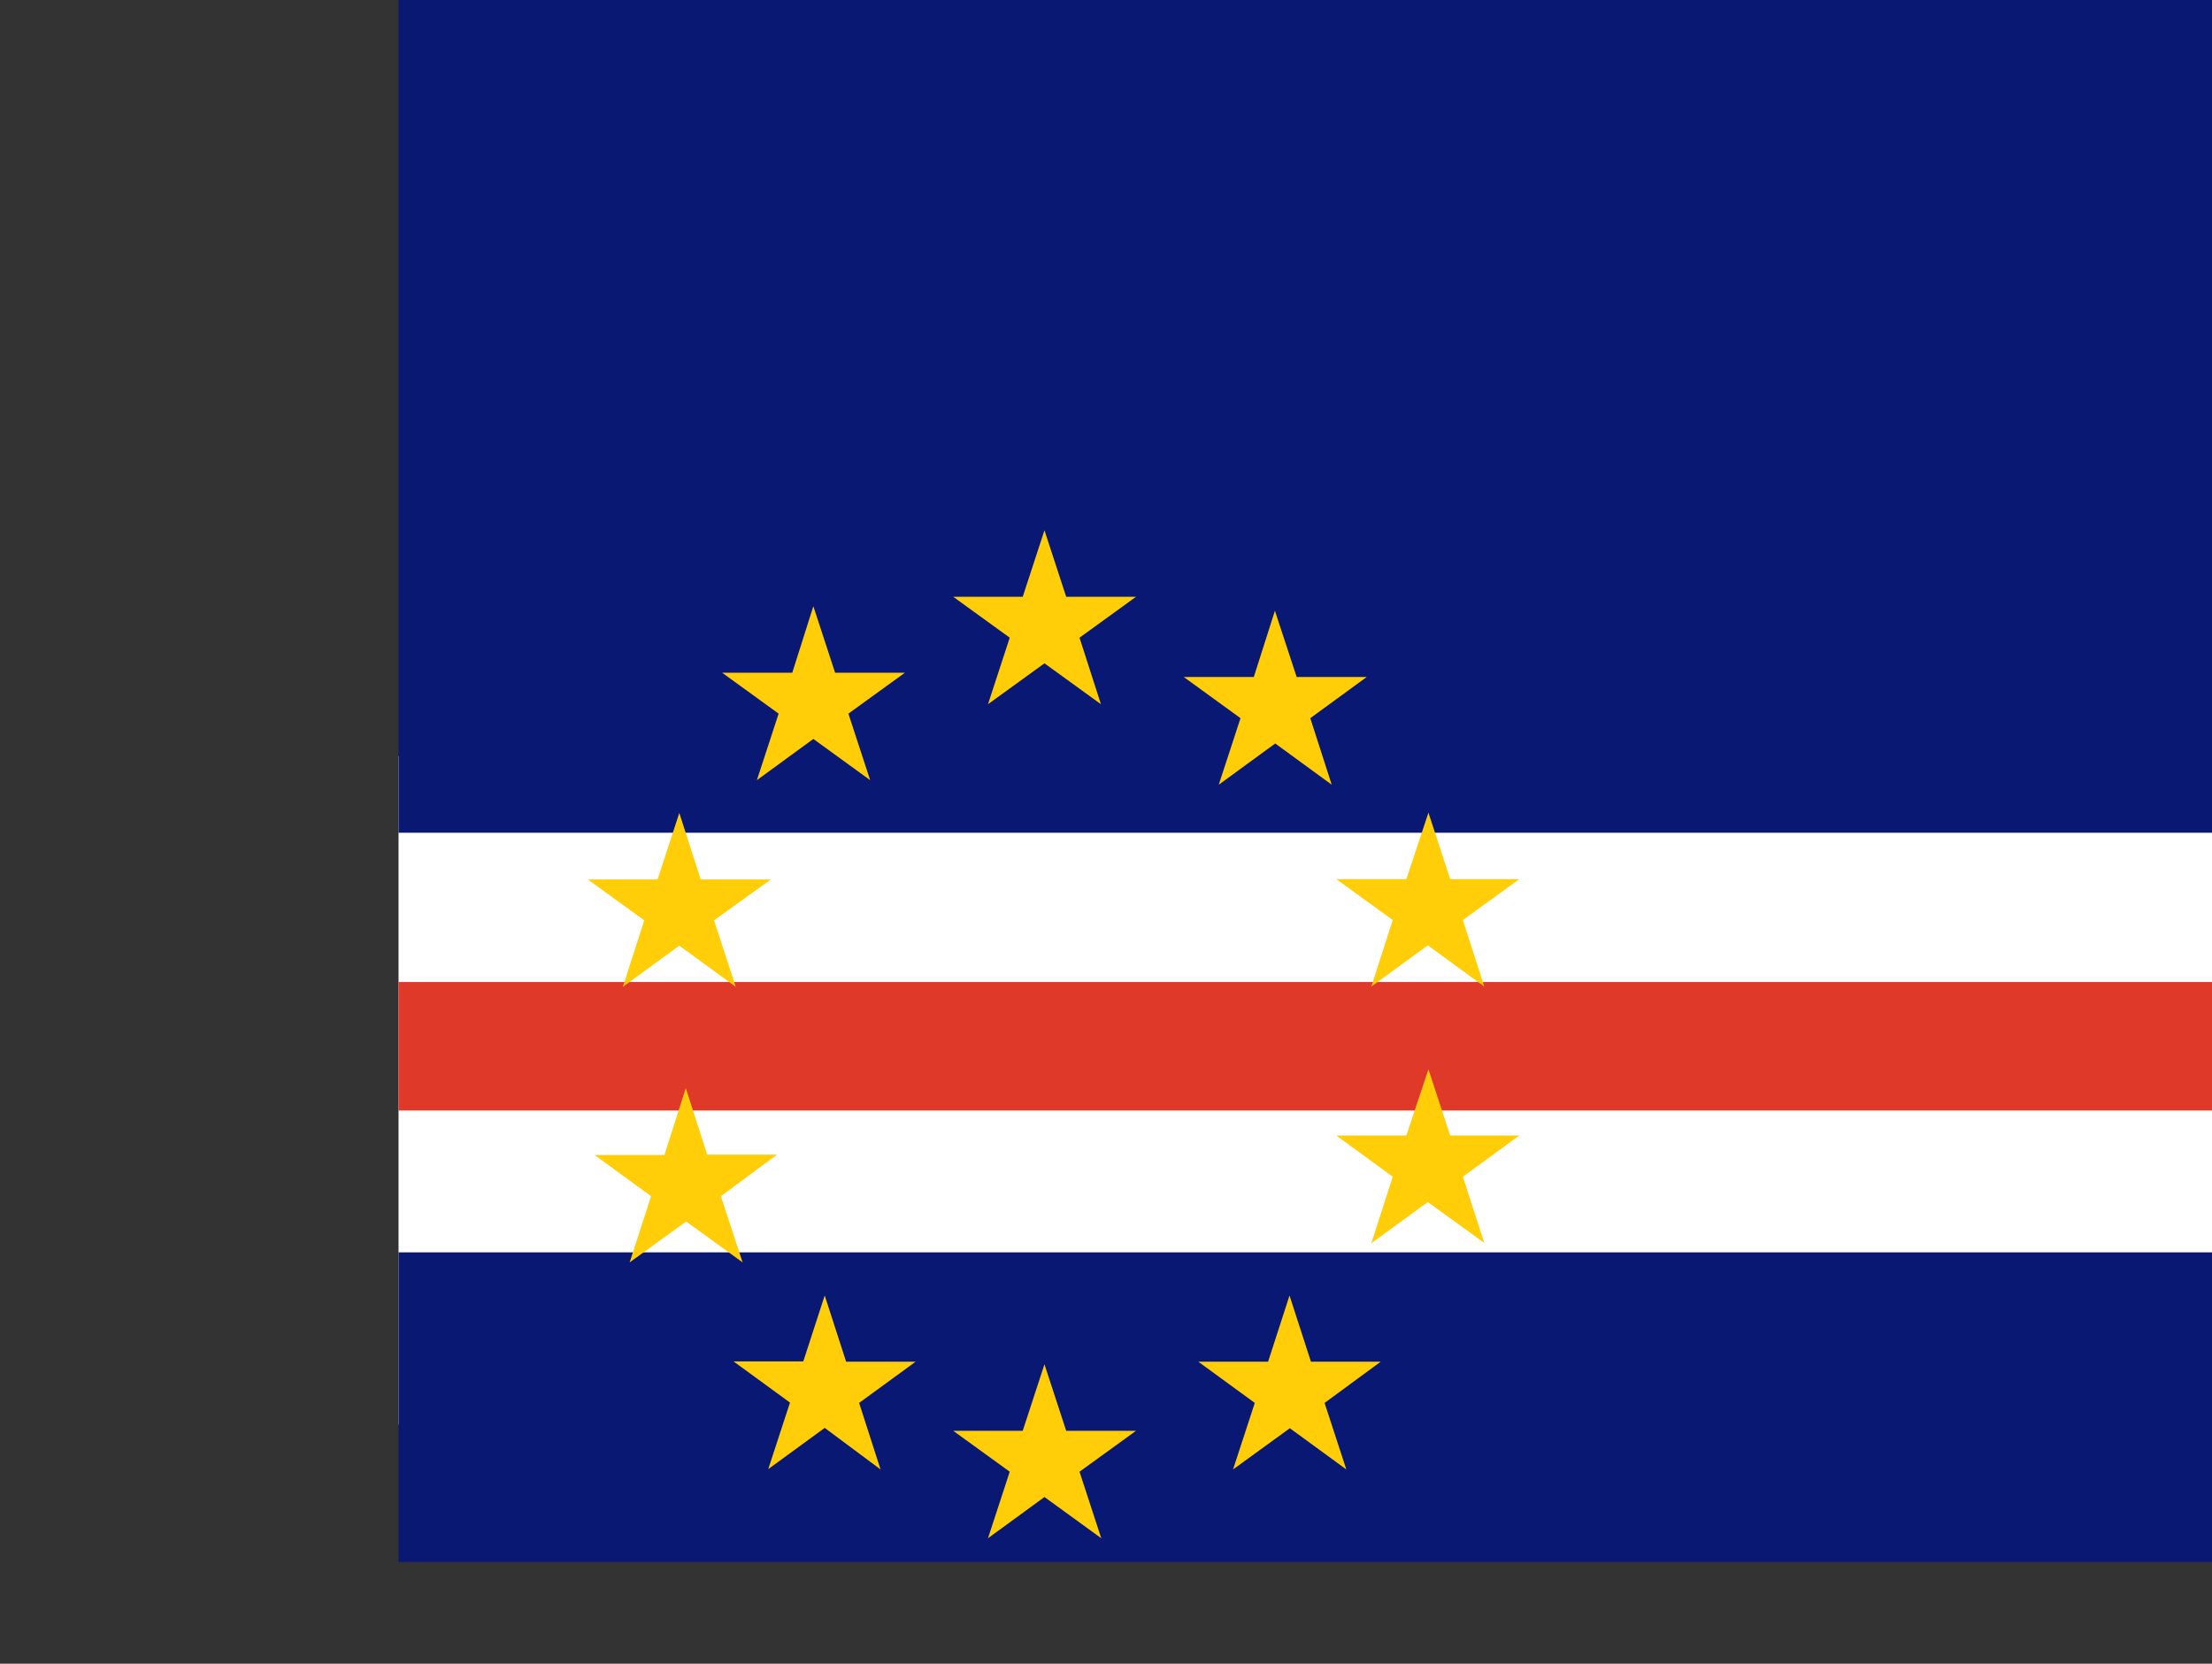 <?xml version="1.0" encoding="utf-8"?>
<!-- Generator: Adobe Illustrator 26.3.1, SVG Export Plug-In . SVG Version: 6.00 Build 0)  -->
<svg version="1.1" id="flag-icons-cv" xmlns="http://www.w3.org/2000/svg" xmlns:xlink="http://www.w3.org/1999/xlink" x="0px"
	 y="0px" viewBox="0 0 640.6 481.9" style="enable-background:new 0 0 640.6 481.9;" xml:space="preserve">
<rect x="0" y="0" width="640.6" height="481.9" fill="#333333" stroke="none"/>
<style type="text/css">
	.st0{clip-path:url(#SVGID_00000127005973774559751280000012344786315950142878_);}
	.st1{fill-rule:evenodd;clip-rule:evenodd;fill:#FFFFFF;}
	.st2{fill-rule:evenodd;clip-rule:evenodd;fill:#081873;}
	.st3{fill-rule:evenodd;clip-rule:evenodd;fill:#DE3929;}
	.st4{fill-rule:evenodd;clip-rule:evenodd;fill:#FFCE08;}
</style>
<g>
	<defs>
		<rect id="SVGID_1_" x="-0.3" y="0" width="641.6" height="481.3"/>
	</defs>
	<clipPath id="SVGID_00000169526571497293174480000005162922638015316155_">
		<use xlink:href="#SVGID_1_"  style="overflow:visible;"/>
	</clipPath>
	<g transform="translate(115.7) scale(.94)" style="clip-path:url(#SVGID_00000169526571497293174480000005162922638015316155_);">
		<path class="st1" d="M-123.4,233H723v206h-846.5L-123.4,233z"/>
		<path class="st2" d="M-122.8,0h846v256.6h-846L-122.8,0z M-122.5,385.9h852.1V512h-852.1V385.9z"/>
		<path class="st3" d="M-122.5,302.6h846v39.6h-846V302.6z"/>
		<path class="st4" d="M131,399.2l6.6,20.4H159l-17.4,12.7l6.6,20.5L131,440l-17.4,12.7l6.7-20.5l-17.4-12.7h21.5 M317,250.4
			l6.7,20.5H345l-17.4,12.6l6.6,20.5l-17.4-12.7L299.4,304l6.6-20.5l-17.4-12.6h21.6 M88.2,335.3l6.6,20.5h21.5L99,368.6l6.7,20.4
			l-17.4-12.6L70.9,389l6.6-20.4l-17.4-12.7h21.5 M317,329.5l6.7,20.4H345l-17.4,12.7l6.6,20.4l-17.4-12.6l-17.4,12.7l6.6-20.5
			l-17.4-12.7h21.6 M269.7,188.2l6.7,20.4H298l-17.4,12.7l6.6,20.5l-17.4-12.7l-17.4,12.7l6.7-20.5l-17.5-12.7h21.6 M198.7,163.4
			l6.7,20.5h21.5l-17.4,12.6l6.6,20.5l-17.4-12.6L181.3,217l6.7-20.5l-17.4-12.6H192 M127.5,186.8l6.7,20.5h21.5l-17.4,12.6
			l6.7,20.5l-17.5-12.7l-17.4,12.7l6.7-20.5l-17.4-12.6H121 M86.2,250.5l6.6,20.5h21.6l-17.5,12.6l6.7,20.5l-17.4-12.7l-17.4,12.7
			l6.6-20.5L58,271h21.5 M198.7,420.4l6.7,20.5h21.5l-17.4,12.6l6.7,20.5l-17.5-12.7L181.3,474l6.7-20.5l-17.4-12.6H192
			 M274.2,399.2l6.6,20.4h21.5L285,432.3l6.7,20.5l-17.4-12.7l-17.5,12.7l6.7-20.5l-17.4-12.7h21.5"/>
	</g>
</g>
</svg>
